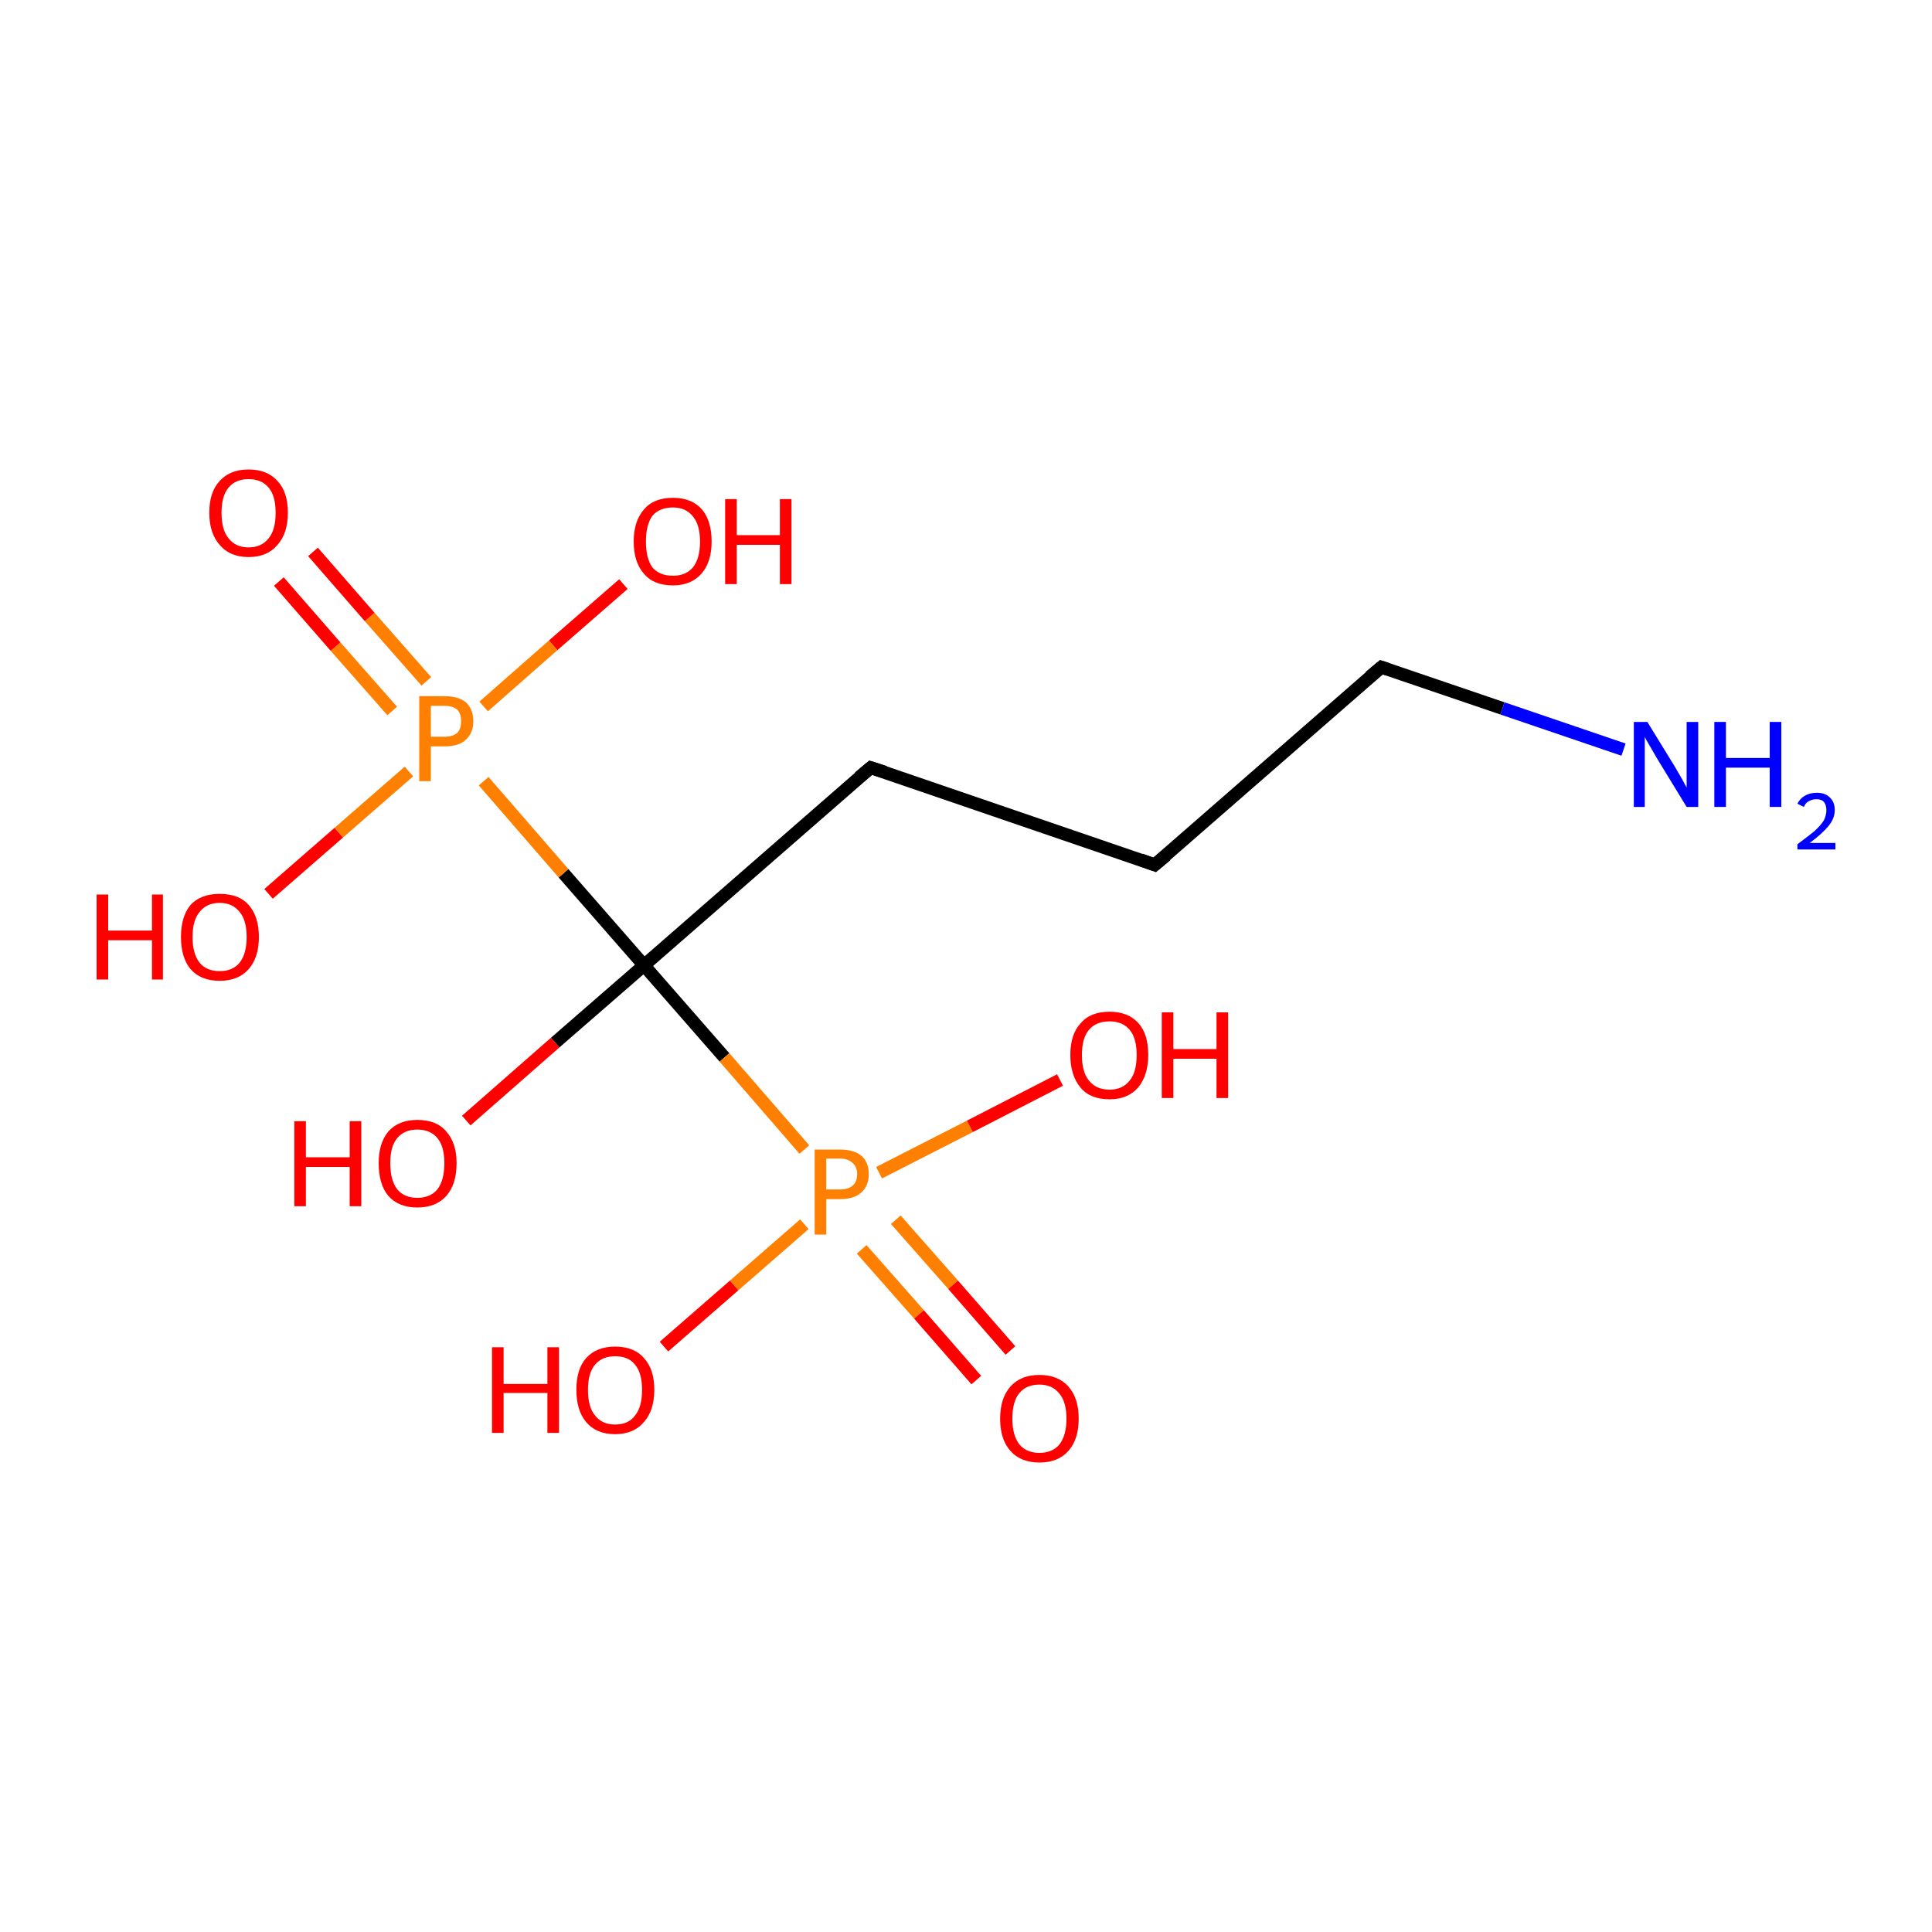<?xml version='1.0' encoding='iso-8859-1'?>
<svg version='1.1' baseProfile='full'
              xmlns='http://www.w3.org/2000/svg'
                      xmlns:rdkit='http://www.rdkit.org/xml'
                      xmlns:xlink='http://www.w3.org/1999/xlink'
                  xml:space='preserve'
width='300px' height='300px' viewBox='0 0 300 300'>
<!-- END OF HEADER -->
<rect style='opacity:1.0;fill:#FFFFFF;stroke:none' width='300.0' height='300.0' x='0.0' y='0.0'> </rect>
<path class='bond-0 atom-0 atom-1' d='M 179.3,134.3 L 135.2,119.2' style='fill:none;fill-rule:evenodd;stroke:#000000;stroke-width:2.0px;stroke-linecap:butt;stroke-linejoin:miter;stroke-opacity:1' />
<path class='bond-1 atom-1 atom-2' d='M 135.2,119.2 L 100.0,149.9' style='fill:none;fill-rule:evenodd;stroke:#000000;stroke-width:2.0px;stroke-linecap:butt;stroke-linejoin:miter;stroke-opacity:1' />
<path class='bond-2 atom-2 atom-3' d='M 100.0,149.9 L 86.2,161.9' style='fill:none;fill-rule:evenodd;stroke:#000000;stroke-width:2.0px;stroke-linecap:butt;stroke-linejoin:miter;stroke-opacity:1' />
<path class='bond-2 atom-2 atom-3' d='M 86.2,161.9 L 72.4,174.0' style='fill:none;fill-rule:evenodd;stroke:#FF0000;stroke-width:2.0px;stroke-linecap:butt;stroke-linejoin:miter;stroke-opacity:1' />
<path class='bond-3 atom-2 atom-4' d='M 100.0,149.9 L 112.5,164.2' style='fill:none;fill-rule:evenodd;stroke:#000000;stroke-width:2.0px;stroke-linecap:butt;stroke-linejoin:miter;stroke-opacity:1' />
<path class='bond-3 atom-2 atom-4' d='M 112.5,164.2 L 124.9,178.5' style='fill:none;fill-rule:evenodd;stroke:#FF7F00;stroke-width:2.0px;stroke-linecap:butt;stroke-linejoin:miter;stroke-opacity:1' />
<path class='bond-4 atom-4 atom-5' d='M 133.8,194.0 L 142.7,204.1' style='fill:none;fill-rule:evenodd;stroke:#FF7F00;stroke-width:2.0px;stroke-linecap:butt;stroke-linejoin:miter;stroke-opacity:1' />
<path class='bond-4 atom-4 atom-5' d='M 142.7,204.1 L 151.6,214.3' style='fill:none;fill-rule:evenodd;stroke:#FF0000;stroke-width:2.0px;stroke-linecap:butt;stroke-linejoin:miter;stroke-opacity:1' />
<path class='bond-4 atom-4 atom-5' d='M 139.1,189.4 L 148.0,199.5' style='fill:none;fill-rule:evenodd;stroke:#FF7F00;stroke-width:2.0px;stroke-linecap:butt;stroke-linejoin:miter;stroke-opacity:1' />
<path class='bond-4 atom-4 atom-5' d='M 148.0,199.5 L 156.9,209.7' style='fill:none;fill-rule:evenodd;stroke:#FF0000;stroke-width:2.0px;stroke-linecap:butt;stroke-linejoin:miter;stroke-opacity:1' />
<path class='bond-5 atom-4 atom-6' d='M 124.9,190.1 L 114.0,199.6' style='fill:none;fill-rule:evenodd;stroke:#FF7F00;stroke-width:2.0px;stroke-linecap:butt;stroke-linejoin:miter;stroke-opacity:1' />
<path class='bond-5 atom-4 atom-6' d='M 114.0,199.6 L 103.1,209.1' style='fill:none;fill-rule:evenodd;stroke:#FF0000;stroke-width:2.0px;stroke-linecap:butt;stroke-linejoin:miter;stroke-opacity:1' />
<path class='bond-6 atom-4 atom-7' d='M 136.5,182.1 L 150.6,174.9' style='fill:none;fill-rule:evenodd;stroke:#FF7F00;stroke-width:2.0px;stroke-linecap:butt;stroke-linejoin:miter;stroke-opacity:1' />
<path class='bond-6 atom-4 atom-7' d='M 150.6,174.9 L 164.6,167.7' style='fill:none;fill-rule:evenodd;stroke:#FF0000;stroke-width:2.0px;stroke-linecap:butt;stroke-linejoin:miter;stroke-opacity:1' />
<path class='bond-7 atom-2 atom-8' d='M 100.0,149.9 L 87.5,135.6' style='fill:none;fill-rule:evenodd;stroke:#000000;stroke-width:2.0px;stroke-linecap:butt;stroke-linejoin:miter;stroke-opacity:1' />
<path class='bond-7 atom-2 atom-8' d='M 87.5,135.6 L 75.1,121.3' style='fill:none;fill-rule:evenodd;stroke:#FF7F00;stroke-width:2.0px;stroke-linecap:butt;stroke-linejoin:miter;stroke-opacity:1' />
<path class='bond-8 atom-8 atom-9' d='M 66.2,105.8 L 57.4,95.8' style='fill:none;fill-rule:evenodd;stroke:#FF7F00;stroke-width:2.0px;stroke-linecap:butt;stroke-linejoin:miter;stroke-opacity:1' />
<path class='bond-8 atom-8 atom-9' d='M 57.4,95.8 L 48.6,85.7' style='fill:none;fill-rule:evenodd;stroke:#FF0000;stroke-width:2.0px;stroke-linecap:butt;stroke-linejoin:miter;stroke-opacity:1' />
<path class='bond-8 atom-8 atom-9' d='M 60.9,110.4 L 52.1,100.4' style='fill:none;fill-rule:evenodd;stroke:#FF7F00;stroke-width:2.0px;stroke-linecap:butt;stroke-linejoin:miter;stroke-opacity:1' />
<path class='bond-8 atom-8 atom-9' d='M 52.1,100.4 L 43.3,90.3' style='fill:none;fill-rule:evenodd;stroke:#FF0000;stroke-width:2.0px;stroke-linecap:butt;stroke-linejoin:miter;stroke-opacity:1' />
<path class='bond-9 atom-8 atom-10' d='M 63.5,119.8 L 52.6,129.3' style='fill:none;fill-rule:evenodd;stroke:#FF7F00;stroke-width:2.0px;stroke-linecap:butt;stroke-linejoin:miter;stroke-opacity:1' />
<path class='bond-9 atom-8 atom-10' d='M 52.6,129.3 L 41.7,138.8' style='fill:none;fill-rule:evenodd;stroke:#FF0000;stroke-width:2.0px;stroke-linecap:butt;stroke-linejoin:miter;stroke-opacity:1' />
<path class='bond-10 atom-8 atom-11' d='M 75.1,109.7 L 85.9,100.2' style='fill:none;fill-rule:evenodd;stroke:#FF7F00;stroke-width:2.0px;stroke-linecap:butt;stroke-linejoin:miter;stroke-opacity:1' />
<path class='bond-10 atom-8 atom-11' d='M 85.9,100.2 L 96.8,90.7' style='fill:none;fill-rule:evenodd;stroke:#FF0000;stroke-width:2.0px;stroke-linecap:butt;stroke-linejoin:miter;stroke-opacity:1' />
<path class='bond-11 atom-0 atom-12' d='M 179.3,134.3 L 214.5,103.6' style='fill:none;fill-rule:evenodd;stroke:#000000;stroke-width:2.0px;stroke-linecap:butt;stroke-linejoin:miter;stroke-opacity:1' />
<path class='bond-12 atom-12 atom-13' d='M 214.5,103.6 L 233.3,110.0' style='fill:none;fill-rule:evenodd;stroke:#000000;stroke-width:2.0px;stroke-linecap:butt;stroke-linejoin:miter;stroke-opacity:1' />
<path class='bond-12 atom-12 atom-13' d='M 233.3,110.0 L 252.1,116.4' style='fill:none;fill-rule:evenodd;stroke:#0000FF;stroke-width:2.0px;stroke-linecap:butt;stroke-linejoin:miter;stroke-opacity:1' />
<path d='M 177.1,133.5 L 179.3,134.3 L 181.1,132.8' style='fill:none;stroke:#000000;stroke-width:2.0px;stroke-linecap:butt;stroke-linejoin:miter;stroke-miterlimit:10;stroke-opacity:1;' />
<path d='M 137.4,119.9 L 135.2,119.2 L 133.4,120.7' style='fill:none;stroke:#000000;stroke-width:2.0px;stroke-linecap:butt;stroke-linejoin:miter;stroke-miterlimit:10;stroke-opacity:1;' />
<path d='M 212.7,105.1 L 214.5,103.6 L 215.4,103.9' style='fill:none;stroke:#000000;stroke-width:2.0px;stroke-linecap:butt;stroke-linejoin:miter;stroke-miterlimit:10;stroke-opacity:1;' />
<path class='atom-3' d='M 45.7 174.1
L 47.5 174.1
L 47.5 179.7
L 54.3 179.7
L 54.3 174.1
L 56.1 174.1
L 56.1 187.3
L 54.3 187.3
L 54.3 181.2
L 47.5 181.2
L 47.5 187.3
L 45.7 187.3
L 45.7 174.1
' fill='#FF0000'/>
<path class='atom-3' d='M 58.8 180.6
Q 58.8 177.5, 60.3 175.7
Q 61.9 173.9, 64.8 173.9
Q 67.8 173.9, 69.3 175.7
Q 70.9 177.5, 70.9 180.6
Q 70.9 183.9, 69.3 185.7
Q 67.7 187.5, 64.8 187.5
Q 61.9 187.5, 60.3 185.7
Q 58.8 183.9, 58.8 180.6
M 64.8 186.0
Q 66.8 186.0, 67.9 184.7
Q 69.0 183.3, 69.0 180.6
Q 69.0 178.0, 67.9 176.7
Q 66.8 175.4, 64.8 175.4
Q 62.8 175.4, 61.7 176.7
Q 60.6 178.0, 60.6 180.6
Q 60.6 183.3, 61.7 184.7
Q 62.8 186.0, 64.8 186.0
' fill='#FF0000'/>
<path class='atom-4' d='M 130.4 178.5
Q 132.6 178.5, 133.8 179.5
Q 134.9 180.5, 134.9 182.3
Q 134.9 184.2, 133.7 185.2
Q 132.6 186.2, 130.4 186.2
L 128.3 186.2
L 128.3 191.7
L 126.5 191.7
L 126.5 178.5
L 130.4 178.5
M 130.4 184.7
Q 131.7 184.7, 132.4 184.1
Q 133.1 183.5, 133.1 182.3
Q 133.1 181.2, 132.4 180.6
Q 131.7 179.9, 130.4 179.9
L 128.3 179.9
L 128.3 184.7
L 130.4 184.7
' fill='#FF7F00'/>
<path class='atom-5' d='M 155.3 220.3
Q 155.3 217.1, 156.9 215.3
Q 158.5 213.5, 161.4 213.5
Q 164.3 213.5, 165.9 215.3
Q 167.5 217.1, 167.5 220.3
Q 167.5 223.5, 165.9 225.3
Q 164.3 227.1, 161.4 227.1
Q 158.5 227.1, 156.9 225.3
Q 155.3 223.5, 155.3 220.3
M 161.4 225.6
Q 163.4 225.6, 164.5 224.3
Q 165.6 222.9, 165.6 220.3
Q 165.6 217.7, 164.5 216.4
Q 163.4 215.0, 161.4 215.0
Q 159.4 215.0, 158.3 216.3
Q 157.2 217.6, 157.2 220.3
Q 157.2 222.9, 158.3 224.3
Q 159.4 225.6, 161.4 225.6
' fill='#FF0000'/>
<path class='atom-6' d='M 76.4 209.2
L 78.2 209.2
L 78.2 214.9
L 85.0 214.9
L 85.0 209.2
L 86.8 209.2
L 86.8 222.5
L 85.0 222.5
L 85.0 216.3
L 78.2 216.3
L 78.2 222.5
L 76.4 222.5
L 76.4 209.2
' fill='#FF0000'/>
<path class='atom-6' d='M 89.5 215.8
Q 89.5 212.6, 91.0 210.9
Q 92.6 209.1, 95.5 209.1
Q 98.5 209.1, 100.0 210.9
Q 101.6 212.6, 101.6 215.8
Q 101.6 219.0, 100.0 220.8
Q 98.4 222.7, 95.5 222.7
Q 92.6 222.7, 91.0 220.8
Q 89.5 219.0, 89.5 215.8
M 95.5 221.2
Q 97.6 221.2, 98.6 219.8
Q 99.7 218.5, 99.7 215.8
Q 99.7 213.2, 98.6 211.9
Q 97.6 210.6, 95.5 210.6
Q 93.5 210.6, 92.4 211.9
Q 91.3 213.2, 91.3 215.8
Q 91.3 218.5, 92.4 219.8
Q 93.5 221.2, 95.5 221.2
' fill='#FF0000'/>
<path class='atom-7' d='M 166.2 163.8
Q 166.2 160.6, 167.8 158.9
Q 169.3 157.1, 172.3 157.1
Q 175.2 157.1, 176.8 158.9
Q 178.3 160.6, 178.3 163.8
Q 178.3 167.0, 176.7 168.9
Q 175.1 170.7, 172.3 170.7
Q 169.3 170.7, 167.8 168.9
Q 166.2 167.0, 166.2 163.8
M 172.3 169.2
Q 174.3 169.2, 175.4 167.8
Q 176.5 166.5, 176.5 163.8
Q 176.5 161.2, 175.4 159.9
Q 174.3 158.6, 172.3 158.6
Q 170.2 158.6, 169.1 159.9
Q 168.0 161.2, 168.0 163.8
Q 168.0 166.5, 169.1 167.8
Q 170.2 169.2, 172.3 169.2
' fill='#FF0000'/>
<path class='atom-7' d='M 180.4 157.2
L 182.2 157.2
L 182.2 162.9
L 188.9 162.9
L 188.9 157.2
L 190.7 157.2
L 190.7 170.5
L 188.9 170.5
L 188.9 164.4
L 182.2 164.4
L 182.2 170.5
L 180.4 170.5
L 180.4 157.2
' fill='#FF0000'/>
<path class='atom-8' d='M 69.0 108.1
Q 71.2 108.1, 72.4 109.1
Q 73.5 110.2, 73.5 112.0
Q 73.5 113.8, 72.3 114.9
Q 71.2 115.9, 69.0 115.9
L 66.9 115.9
L 66.9 121.3
L 65.1 121.3
L 65.1 108.1
L 69.0 108.1
M 69.0 114.4
Q 70.3 114.4, 71.0 113.8
Q 71.6 113.2, 71.6 112.0
Q 71.6 110.8, 71.0 110.2
Q 70.3 109.6, 69.0 109.6
L 66.9 109.6
L 66.9 114.4
L 69.0 114.4
' fill='#FF7F00'/>
<path class='atom-9' d='M 32.5 79.6
Q 32.5 76.4, 34.1 74.7
Q 35.7 72.9, 38.6 72.9
Q 41.5 72.9, 43.1 74.7
Q 44.7 76.4, 44.7 79.6
Q 44.7 82.8, 43.1 84.6
Q 41.5 86.5, 38.6 86.5
Q 35.7 86.5, 34.1 84.6
Q 32.5 82.8, 32.5 79.6
M 38.6 85.0
Q 40.6 85.0, 41.7 83.6
Q 42.8 82.3, 42.8 79.6
Q 42.8 77.0, 41.7 75.7
Q 40.6 74.4, 38.6 74.4
Q 36.6 74.4, 35.5 75.7
Q 34.4 77.0, 34.4 79.6
Q 34.4 82.3, 35.5 83.6
Q 36.6 85.0, 38.6 85.0
' fill='#FF0000'/>
<path class='atom-10' d='M 15.0 138.9
L 16.8 138.9
L 16.8 144.5
L 23.6 144.5
L 23.6 138.9
L 25.3 138.9
L 25.3 152.1
L 23.6 152.1
L 23.6 146.0
L 16.8 146.0
L 16.8 152.1
L 15.0 152.1
L 15.0 138.9
' fill='#FF0000'/>
<path class='atom-10' d='M 28.1 145.5
Q 28.1 142.3, 29.6 140.5
Q 31.2 138.8, 34.1 138.8
Q 37.1 138.8, 38.6 140.5
Q 40.2 142.3, 40.2 145.5
Q 40.2 148.7, 38.6 150.5
Q 37.0 152.3, 34.1 152.3
Q 31.2 152.3, 29.6 150.5
Q 28.1 148.7, 28.1 145.5
M 34.1 150.8
Q 36.1 150.8, 37.2 149.5
Q 38.3 148.1, 38.3 145.5
Q 38.3 142.9, 37.2 141.6
Q 36.1 140.2, 34.1 140.2
Q 32.1 140.2, 31.0 141.6
Q 29.9 142.9, 29.9 145.5
Q 29.9 148.1, 31.0 149.5
Q 32.1 150.8, 34.1 150.8
' fill='#FF0000'/>
<path class='atom-11' d='M 98.4 84.1
Q 98.4 80.9, 100.0 79.1
Q 101.5 77.3, 104.5 77.3
Q 107.4 77.3, 109.0 79.1
Q 110.5 80.9, 110.5 84.1
Q 110.5 87.3, 108.9 89.1
Q 107.3 90.9, 104.5 90.9
Q 101.5 90.9, 100.0 89.1
Q 98.4 87.3, 98.4 84.1
M 104.5 89.4
Q 106.5 89.4, 107.6 88.1
Q 108.7 86.7, 108.7 84.1
Q 108.7 81.5, 107.6 80.2
Q 106.5 78.8, 104.5 78.8
Q 102.4 78.8, 101.3 80.1
Q 100.3 81.5, 100.3 84.1
Q 100.3 86.7, 101.3 88.1
Q 102.4 89.4, 104.5 89.4
' fill='#FF0000'/>
<path class='atom-11' d='M 112.6 77.5
L 114.4 77.5
L 114.4 83.1
L 121.1 83.1
L 121.1 77.5
L 122.9 77.5
L 122.9 90.7
L 121.1 90.7
L 121.1 84.6
L 114.4 84.6
L 114.4 90.7
L 112.6 90.7
L 112.6 77.5
' fill='#FF0000'/>
<path class='atom-13' d='M 255.8 112.1
L 260.1 119.1
Q 260.5 119.8, 261.2 121.0
Q 261.9 122.3, 261.9 122.3
L 261.9 112.1
L 263.7 112.1
L 263.7 125.3
L 261.9 125.3
L 257.2 117.6
Q 256.7 116.7, 256.1 115.7
Q 255.5 114.7, 255.4 114.4
L 255.4 125.3
L 253.7 125.3
L 253.7 112.1
L 255.8 112.1
' fill='#0000FF'/>
<path class='atom-13' d='M 266.2 112.1
L 268.0 112.1
L 268.0 117.7
L 274.8 117.7
L 274.8 112.1
L 276.6 112.1
L 276.6 125.3
L 274.8 125.3
L 274.8 119.2
L 268.0 119.2
L 268.0 125.3
L 266.2 125.3
L 266.2 112.1
' fill='#0000FF'/>
<path class='atom-13' d='M 279.1 124.8
Q 279.5 124.0, 280.2 123.6
Q 281.0 123.1, 282.1 123.1
Q 283.4 123.1, 284.1 123.8
Q 284.9 124.5, 284.9 125.8
Q 284.9 127.1, 283.9 128.3
Q 282.9 129.5, 281.0 130.9
L 285.0 130.9
L 285.0 131.9
L 279.1 131.9
L 279.1 131.1
Q 280.7 129.9, 281.7 129.1
Q 282.7 128.2, 283.2 127.4
Q 283.6 126.6, 283.6 125.8
Q 283.6 125.0, 283.2 124.5
Q 282.8 124.1, 282.1 124.1
Q 281.4 124.1, 280.9 124.4
Q 280.4 124.6, 280.1 125.3
L 279.1 124.8
' fill='#0000FF'/>
</svg>
